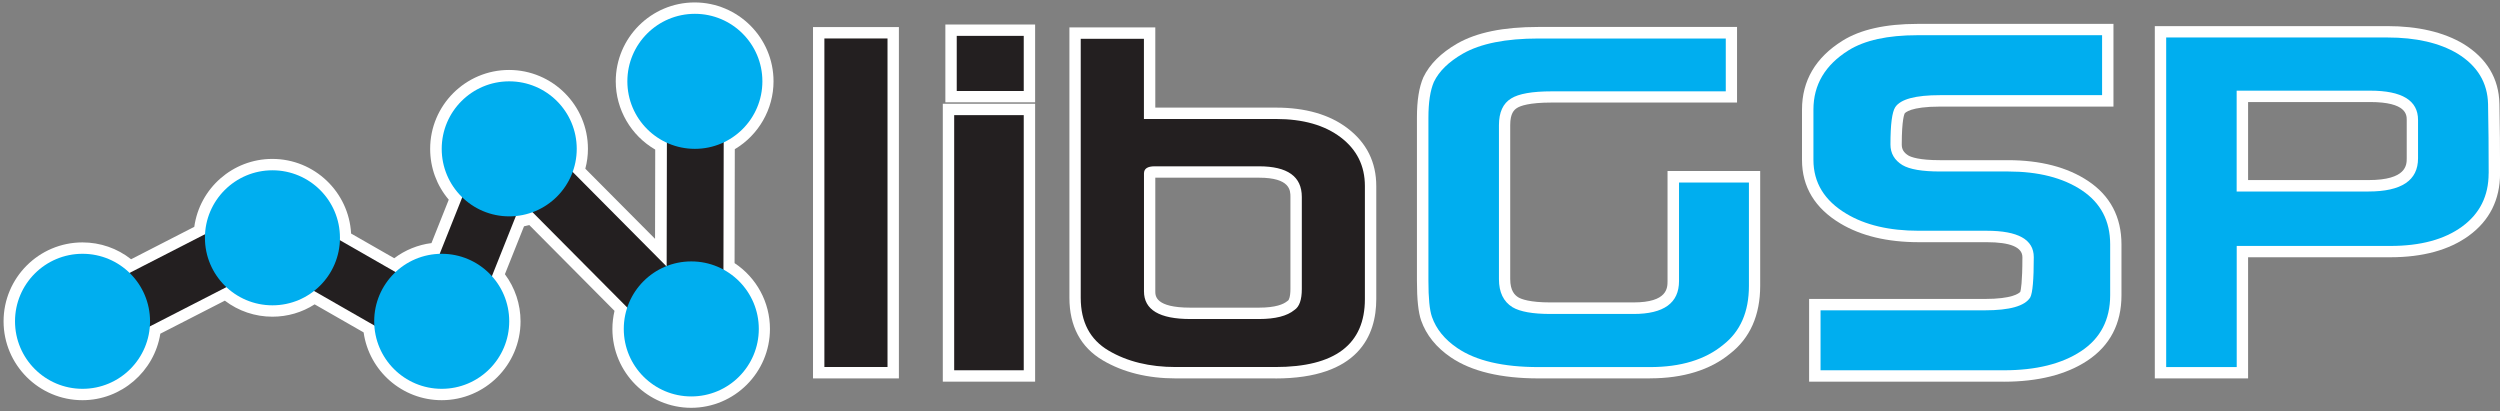 <?xml version="1.0" encoding="UTF-8"?>
<svg id="Layer_1" data-name="Layer 1" xmlns="http://www.w3.org/2000/svg" version="1.1" viewBox="0 0 439.54 72.28">
  <rect x="0" y="0" width="439.54" height="72.28" fill="#808080" stroke="none"/>
  <defs>
    <style>
      .cls-1 {
        fill: #231f20;
      }

      .cls-1, .cls-2, .cls-3 {
        stroke-width: 0px;
      }

      .cls-2 {
        fill: #00aeef;
      }

      .cls-3 {
        fill: #fff;
      }
    </style>
  </defs>
  <g>
    <g>
      <rect class="cls-3" x="144.93" y="6.76" width="11.1" height="57.77"/>
      <path class="cls-3" d="M158.04,66.53h-15.1V4.76h15.1v61.77ZM146.93,62.53h7.1V8.76h-7.1v53.77Z"/>
    </g>
    <g>
      <rect class="cls-3" x="168.21" y="6.31" width="11.78" height="9.69"/>
      <path class="cls-3" d="M181.99,17.99h-15.78V4.31h15.78v13.69ZM170.21,13.99h7.78v-5.69h-7.78v5.69Z"/>
    </g>
    <g>
      <rect class="cls-3" x="167.76" y="20.24" width="12.23" height="44.86"/>
      <path class="cls-3" d="M181.99,67.1h-16.23V18.24h16.23v48.86ZM169.76,63.1h8.23V22.24h-8.23v40.86Z"/>
    </g>
    <g>
      <path class="cls-3" d="M235.73,24.15c-2.83-2.15-6.63-3.23-11.38-3.23h-23.22V6.82h-11.1v45.54c0,4.27,1.63,7.36,4.9,9.29,3.27,1.93,7.2,2.89,11.81,2.89h17.5c10.5,0,15.75-3.98,15.75-11.95v-19.88c0-3.55-1.42-6.4-4.25-8.55ZM228.88,50.83c0,1.89-.43,3.12-1.3,3.68-1.28,1.06-3.36,1.59-6.23,1.59h-12.06c-5.44,0-8.16-1.62-8.16-4.87v-20.73c0-.83.62-1.25,1.87-1.25h18.35c5.02,0,7.53,1.79,7.53,5.38v16.2Z"/>
      <path class="cls-3" d="M224.23,66.53h-17.5c-4.95,0-9.26-1.07-12.83-3.17-3.9-2.3-5.88-6.01-5.88-11.01V4.82h15.1v14.1h21.22c5.18,0,9.42,1.22,12.59,3.64,3.34,2.54,5.04,5.95,5.04,10.15v19.88c0,6.36-3.08,13.95-17.75,13.95ZM192.02,8.82v43.54c0,3.54,1.28,6.01,3.92,7.57,2.94,1.73,6.57,2.61,10.79,2.61h17.5c12.32,0,13.75-5.68,13.75-9.95v-19.88c0-2.92-1.13-5.19-3.46-6.96-2.46-1.87-5.89-2.82-10.17-2.82h-25.22v-14.1h-7.1ZM221.34,58.09h-12.06c-8.84,0-10.16-4.3-10.16-6.87v-20.73c0-1.5,1.01-3.25,3.87-3.25h18.35c8.29,0,9.53,4.62,9.53,7.38v16.2c0,2.54-.71,4.32-2.11,5.29-1.67,1.33-4.1,1.98-7.42,1.98ZM203.12,31.24v19.98c0,.79,0,2.87,6.16,2.87h12.06c2.96,0,4.33-.61,4.96-1.13l.18-.13c.08-.05.4-.55.4-2.01v-16.2c0-1.1,0-3.38-5.53-3.38h-18.22Z"/>
    </g>
    <g>
      <path class="cls-3" d="M295.2,49.41c0,3.85-2.66,5.78-7.99,5.78h-14.61c-3.13,0-5.36-.4-6.68-1.19-1.59-.98-2.38-2.62-2.38-4.93v-27.07c0-2.27.72-3.83,2.15-4.7,1.32-.83,3.7-1.25,7.14-1.25h30.59V6.76h-32.91c-5.78,0-10.21.89-13.31,2.66-2.49,1.44-4.19,3.1-5.1,4.98-.64,1.47-.96,3.57-.96,6.29v28.72c0,2.98.21,5.08.62,6.29.75,2.15,2.25,3.98,4.47,5.49,3.29,2.23,8.04,3.34,14.27,3.34h19.6c5.4,0,9.69-1.3,12.86-3.91,3.02-2.34,4.53-5.8,4.53-10.37v-18.18h-12.29v17.33Z"/>
      <path class="cls-3" d="M290.1,66.53h-19.6c-6.61,0-11.79-1.24-15.4-3.69-2.58-1.75-4.34-3.93-5.24-6.49-.5-1.44-.74-3.71-.74-6.95v-28.72c0-3.03.37-5.34,1.13-7.09,1.11-2.31,3.1-4.28,5.93-5.92,3.44-1.97,8.12-2.93,14.31-2.93h34.91v13.29h-32.59c-3.98,0-5.51.59-6.07.94-.54.33-1.22.97-1.22,3.01v27.07c0,2.1.82,2.85,1.43,3.23.54.32,2.02.89,5.63.89h14.61c5.99,0,5.99-2.55,5.99-3.78v-19.33h16.29v20.18c0,5.2-1.79,9.22-5.31,11.95-3.48,2.86-8.23,4.33-14.08,4.33ZM270.51,8.76c-5.4,0-9.54.81-12.32,2.4-2.12,1.22-3.56,2.61-4.29,4.11-.5,1.15-.77,2.99-.77,5.42v28.72c0,3.42.28,4.96.51,5.64.61,1.74,1.83,3.22,3.71,4.49,2.93,1.99,7.36,3,13.15,3h19.6c4.9,0,8.8-1.16,11.59-3.45,2.57-1.99,3.8-4.87,3.8-8.82v-16.18h-8.29v15.33c0,2.9-1.3,7.78-9.99,7.78h-14.61c-3.54,0-6.06-.48-7.71-1.47-1.54-.95-3.35-2.87-3.35-6.64v-27.07c0-3.74,1.69-5.55,3.12-6.41,1.63-1.03,4.32-1.54,8.17-1.54h28.59v-5.29h-30.91Z"/>
    </g>
    <g>
      <path class="cls-3" d="M366,33.46c-3.32-2.21-7.65-3.31-12.97-3.31h-11.95c-3.13,0-5.34-.38-6.63-1.13-1.4-.87-2.1-2.08-2.1-3.62,0-3.51.28-5.7.85-6.57.94-1.4,3.57-2.1,7.87-2.1h28.49V6.19h-32.46c-5.25,0-9.29.89-12.12,2.66-4.12,2.57-6.17,6.04-6.17,10.42v8.84c0,4,1.93,7.16,5.78,9.46,3.32,2,7.57,3,12.74,3h11.95c5.51,0,8.27,1.55,8.27,4.64,0,3.93-.21,6.29-.62,7.08-.94,1.51-3.61,2.27-7.99,2.27h-28.89v10.54h32.23c5.66,0,10.2-1.12,13.59-3.37s5.1-5.52,5.1-9.83v-8.95c0-4.12-1.66-7.28-4.98-9.49Z"/>
      <path class="cls-3" d="M352.3,67.1h-34.23v-14.54h30.89c4.77,0,5.98-.96,6.24-1.25.09-.3.37-1.59.37-6.09,0-1.75-2.11-2.64-6.27-2.64h-11.95c-5.52,0-10.15-1.11-13.78-3.29-4.47-2.67-6.75-6.43-6.75-11.17v-8.84c0-5.1,2.39-9.17,7.12-12.12,3.14-1.97,7.57-2.96,13.18-2.96h34.46v14.54h-30.49c-5.24,0-6.13,1.09-6.22,1.21-.03.06-.51,1.01-.51,5.45,0,.85.34,1.42,1.15,1.93.5.3,1.95.83,5.57.83h11.95c5.7,0,10.44,1.23,14.08,3.65h0c3.9,2.59,5.88,6.35,5.88,11.15v8.95c0,5-2.02,8.87-6,11.5-3.72,2.46-8.66,3.7-14.7,3.7ZM322.07,63.1h30.23c5.24,0,9.44-1.02,12.49-3.04,2.83-1.87,4.2-4.54,4.2-8.16v-8.95c0-3.43-1.34-5.99-4.09-7.82h0c-2.97-1.98-6.96-2.98-11.86-2.98h-11.95c-3.53,0-6.03-.46-7.64-1.41-2.03-1.26-3.08-3.1-3.08-5.35,0-5.16.59-6.77,1.17-7.66,1.39-2.06,4.42-3,9.55-3h26.49v-6.54h-30.46c-4.84,0-8.56.79-11.06,2.36-3.52,2.2-5.24,5.05-5.24,8.73v8.84c0,3.28,1.57,5.81,4.8,7.74,3,1.81,6.94,2.72,11.72,2.72h11.95c8.49,0,10.27,3.61,10.27,6.64,0,5.61-.41,7.16-.85,8.01l-.08.13c-1.37,2.19-4.44,3.21-9.68,3.21h-26.89v6.54Z"/>
    </g>
    <g>
      <path class="cls-3" d="M437.43,18.31c-.08-3.78-1.87-6.74-5.38-8.89-3.17-1.89-7.29-2.83-12.35-2.83h-38.86v57.94h12.4v-21.3h27.02c5.29,0,9.49-1.13,12.6-3.4s4.67-5.38,4.67-9.35c0-4.3-.04-8.36-.11-12.18ZM425.13,27.83c0,3.89-2.91,5.83-8.72,5.83h-23.17V15.93h23.45c5.63,0,8.44,1.72,8.44,5.15v6.74Z"/>
      <path class="cls-3" d="M395.25,66.53h-16.4V4.59h40.86c5.4,0,9.9,1.05,13.37,3.11,4.14,2.53,6.27,6.09,6.36,10.57h0c.08,3.83.11,7.94.11,12.22,0,4.62-1.85,8.31-5.5,10.96-3.45,2.51-8.09,3.78-13.78,3.78h-25.02v21.3ZM382.84,62.53h8.4v-21.3h29.02c4.83,0,8.67-1.01,11.43-3.02,2.59-1.88,3.85-4.41,3.85-7.73,0-4.25-.04-8.34-.11-12.14-.06-3.08-1.51-5.44-4.43-7.23-2.82-1.68-6.63-2.54-11.3-2.54h-36.86v53.94ZM416.41,35.66h-25.17V13.93h25.45c9.08,0,10.44,4.48,10.44,7.15v6.74c0,2.93-1.39,7.83-10.72,7.83ZM395.25,31.66h21.17c6.72,0,6.72-2.69,6.72-3.83v-6.74c0-.86,0-3.15-6.44-3.15h-21.45v13.73Z"/>
    </g>
    <g>
      <path class="cls-3" d="M134.04,14.3c0-6.56-5.32-11.87-11.87-11.87s-11.87,5.32-11.87,11.87c0,4.79,2.85,8.91,6.94,10.79l-.04,21.7s-.02,0-.03.01l-16.48-16.59c.46-1.26.72-2.62.72-4.05,0-6.56-5.32-11.87-11.87-11.87s-11.87,5.32-11.87,11.87c0,3.34,1.38,6.35,3.6,8.5l-3.97,9.96c-2.99.09-5.69,1.29-7.73,3.2l-9.8-5.61c0-.14.02-.27.02-.41,0-6.56-5.32-11.87-11.87-11.87s-11.5,4.97-11.84,11.22l-13.29,6.82c-2.14-2.07-5.05-3.36-8.26-3.36-6.56,0-11.87,5.32-11.87,11.87s5.32,11.87,11.87,11.87,11.37-4.84,11.83-10.98l13.47-6.91c2.12,1.98,4.96,3.2,8.1,3.2,2.76,0,5.3-.95,7.32-2.53l10.61,6.07c.38,6.21,5.53,11.14,11.84,11.14s11.87-5.32,11.87-11.87c0-3.05-1.16-5.82-3.05-7.92l4.22-10.58c1.02-.1,1.99-.34,2.92-.68l16.66,16.77c-.39,1.18-.62,2.44-.62,3.76,0,6.56,5.32,11.87,11.87,11.87s11.87-5.32,11.87-11.87c0-4.51-2.52-8.43-6.22-10.44l.04-22.36c4.02-1.9,6.81-5.98,6.81-10.73Z"/>
      <path class="cls-3" d="M121.54,71.7c-7.65,0-13.87-6.22-13.87-13.87,0-1.07.13-2.13.37-3.18l-14.98-15.08c-.31.08-.62.16-.93.22l-3.36,8.42c1.78,2.39,2.75,5.28,2.75,8.28,0,7.65-6.22,13.87-13.87,13.87-6.94,0-12.76-5.15-13.72-11.92l-8.61-4.93c-2.22,1.42-4.76,2.17-7.43,2.17-3.04,0-5.96-.99-8.36-2.82l-11.34,5.81c-1.06,6.64-6.86,11.69-13.69,11.69-7.65,0-13.87-6.22-13.87-13.87s6.22-13.87,13.87-13.87c3.13,0,6.12,1.04,8.55,2.96l11.11-5.7c.94-6.78,6.76-11.94,13.72-11.94,7.4,0,13.46,5.82,13.85,13.12l7.58,4.34c1.92-1.44,4.17-2.36,6.55-2.66l3.04-7.63c-2.12-2.5-3.27-5.62-3.27-8.94,0-7.65,6.22-13.87,13.87-13.87s13.87,6.22,13.87,13.87c0,1.17-.15,2.34-.46,3.49l12.26,12.33.03-15.69c-4.25-2.46-6.94-7.04-6.94-12,0-7.65,6.22-13.87,13.87-13.87s13.87,6.22,13.87,13.87c0,4.9-2.63,9.45-6.81,11.93l-.04,20.03c3.87,2.56,6.22,6.89,6.22,11.57,0,7.65-6.22,13.87-13.87,13.87ZM94.14,34.98l18.44,18.56-.39,1.17c-.34,1.02-.51,2.07-.51,3.12,0,5.44,4.43,9.87,9.87,9.87s9.87-4.43,9.87-9.87c0-3.63-1.98-6.95-5.18-8.69l-1.05-.57.05-24.82,1.14-.54c3.44-1.63,5.66-5.13,5.66-8.92,0-5.44-4.43-9.87-9.87-9.87s-9.87,4.43-9.87,9.87c0,3.84,2.27,7.36,5.77,8.97l1.17.54-.05,24.39-2.51.92-.93-.89-17.38-17.49.43-1.19c.4-1.1.6-2.23.6-3.36,0-5.44-4.43-9.87-9.87-9.87s-9.87,4.43-9.87,9.87c0,2.68,1.06,5.19,2.99,7.07l.96.93-4.95,12.42-1.31.04c-2.4.08-4.68,1.02-6.43,2.66l-1.08,1.01-12.13-6.95.06-1.55c0-5.44-4.43-9.87-9.87-9.87s-9.56,4.1-9.84,9.33l-.06,1.15-15.59,7.99-1.03-1c-1.86-1.8-4.29-2.79-6.87-2.79-5.44,0-9.87,4.43-9.87,9.87s4.43,9.87,9.87,9.87c5.13,0,9.45-4.01,9.83-9.13l.08-1.12,15.72-8.06,1.03.96c1.84,1.72,4.23,2.67,6.73,2.67,2.22,0,4.32-.73,6.08-2.11l1.06-.83,12.71,7.28.07,1.08c.32,5.19,4.64,9.26,9.84,9.26s9.87-4.43,9.87-9.87c0-2.43-.9-4.77-2.54-6.59l-.83-.92,5.13-12.87,1.21-.12c.8-.08,1.62-.27,2.42-.57l1.21-.45Z"/>
    </g>
  </g>
  <g>
    <g>
      <path class="cls-1" d="M156.04,64.53h-11.1V6.76h11.1v57.77Z"/>
      <path class="cls-1" d="M179.99,65.1h-12.23V20.24h12.23v44.86ZM179.99,6.31v9.69h-11.78V6.31h11.78Z"/>
      <path class="cls-1" d="M201.12,6.82v14.1h23.22c4.76,0,8.55,1.08,11.38,3.23s4.25,5,4.25,8.55v19.88c0,7.97-5.25,11.95-15.75,11.95h-17.5c-4.61,0-8.54-.96-11.81-2.89-3.27-1.93-4.9-5.02-4.9-9.29V6.82h11.1ZM228.88,50.82v-16.2c0-3.59-2.51-5.38-7.53-5.38h-18.35c-1.25,0-1.87.42-1.87,1.25v20.73c0,3.25,2.72,4.87,8.16,4.87h12.06c2.87,0,4.95-.53,6.23-1.59.87-.57,1.3-1.79,1.3-3.68Z"/>
      <path class="cls-2" d="M307.49,50.26c0,4.57-1.51,8.02-4.53,10.37-3.17,2.61-7.46,3.91-12.86,3.91h-19.6c-6.23,0-10.99-1.11-14.27-3.34-2.23-1.51-3.72-3.34-4.47-5.49-.42-1.21-.62-3.3-.62-6.29v-28.72c0-2.72.32-4.81.96-6.29.91-1.89,2.61-3.55,5.1-4.98,3.1-1.77,7.53-2.66,13.31-2.66h32.91v9.29h-30.59c-3.44,0-5.82.42-7.14,1.25-1.44.87-2.15,2.44-2.15,4.7v27.07c0,2.3.79,3.95,2.38,4.93,1.32.79,3.55,1.19,6.68,1.19h14.61c5.32,0,7.99-1.93,7.99-5.78v-17.33h12.29v18.18Z"/>
      <path class="cls-2" d="M320.07,54.56h28.89c4.38,0,7.04-.75,7.99-2.27.42-.79.62-3.15.62-7.08,0-3.1-2.76-4.64-8.27-4.64h-11.95c-5.17,0-9.42-1-12.74-3-3.85-2.3-5.78-5.46-5.78-9.46v-8.84c0-4.38,2.06-7.85,6.17-10.42,2.83-1.77,6.87-2.66,12.12-2.66h32.46v10.54h-28.49c-4.3,0-6.93.7-7.87,2.1-.57.87-.85,3.06-.85,6.57,0,1.55.7,2.76,2.1,3.62,1.28.76,3.49,1.13,6.63,1.13h11.95c5.32,0,9.65,1.1,12.97,3.31,3.32,2.21,4.98,5.37,4.98,9.49v8.95c0,4.3-1.7,7.58-5.1,9.83s-7.93,3.37-13.59,3.37h-32.23v-10.54Z"/>
      <path class="cls-2" d="M437.54,30.49c0,3.96-1.56,7.08-4.67,9.35s-7.32,3.4-12.6,3.4h-27.02v21.3h-12.4V6.59h38.86c5.06,0,9.18.94,12.35,2.83,3.51,2.15,5.3,5.12,5.38,8.89.08,3.81.11,7.87.11,12.18ZM425.13,27.83v-6.74c0-3.44-2.81-5.15-8.44-5.15h-23.45v17.73h23.17c5.81,0,8.72-1.94,8.72-5.83Z"/>
    </g>
    <path class="cls-1" d="M122.17,63.94c-1.31,0-2.59-.51-3.55-1.48l-26.89-27.06-9.77,24.5c-.54,1.34-1.63,2.39-3,2.87-1.37.48-2.87.34-4.13-.38l-27.52-15.76-30.52,15.66c-2.46,1.26-5.47.29-6.73-2.17-1.26-2.46-.29-5.47,2.17-6.73l32.94-16.89c1.5-.77,3.3-.73,4.77.11l24.88,14.25,10.46-26.22c.62-1.56,1.99-2.71,3.64-3.05,1.65-.33,3.36.18,4.55,1.38l23.74,23.89.06-31.95c0-2.76,2.24-4.99,5-4.99h0c2.76,0,5,2.25,4.99,5.01l-.09,44.04c0,2.02-1.23,3.84-3.1,4.61-.61.25-1.26.38-1.9.38Z"/>
    <circle class="cls-2" cx="47.9" cy="41.81" r="11.87"/>
    <circle class="cls-2" cx="89.53" cy="26.17" r="11.87"/>
    <circle class="cls-2" cx="14.51" cy="56.49" r="11.87"/>
    <circle class="cls-2" cx="122.17" cy="14.3" r="11.87"/>
    <circle class="cls-2" cx="77.66" cy="56.49" r="11.87"/>
    <circle class="cls-2" cx="121.54" cy="57.83" r="11.87"/>
  </g>
</svg>